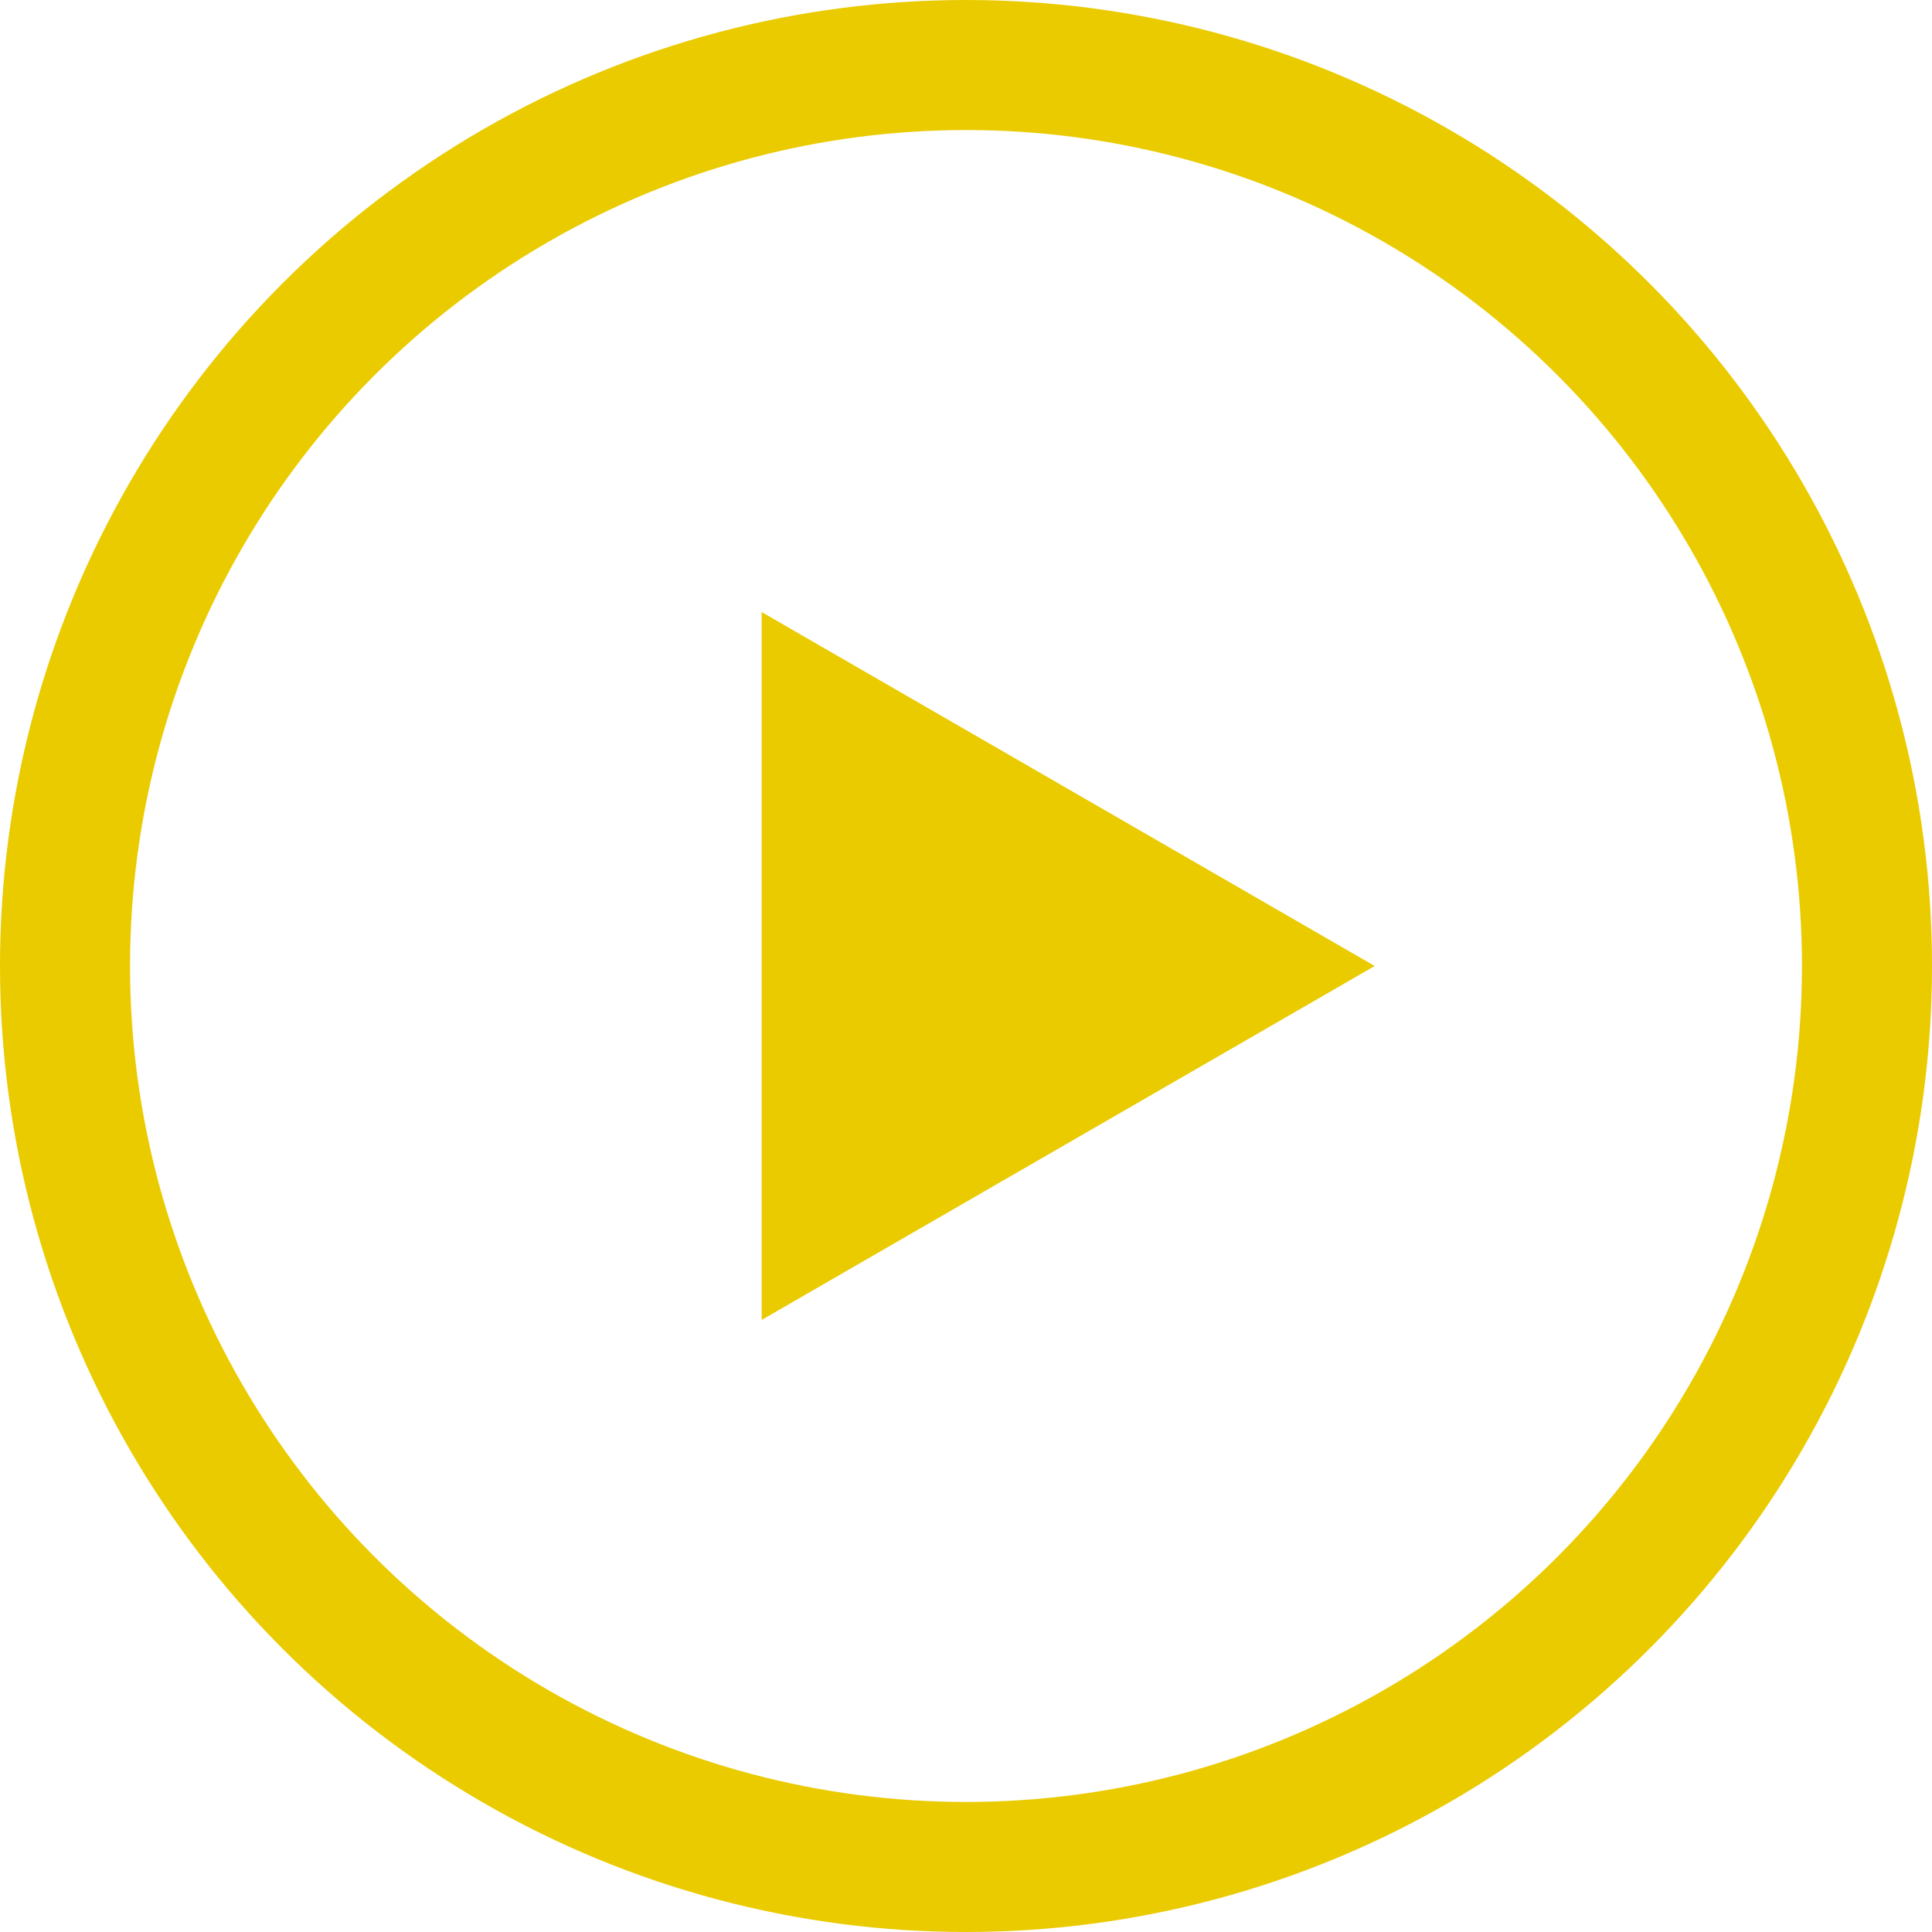 <svg width="104" height="104" viewBox="0 0 104 104" fill="none" xmlns="http://www.w3.org/2000/svg">
<circle cx="52" cy="52" r="48.5" stroke="#EACB00" stroke-width="7"/>
<path d="M74 52L41 32.947V71.053L74 52Z" fill="#EACB00"/>
</svg>
